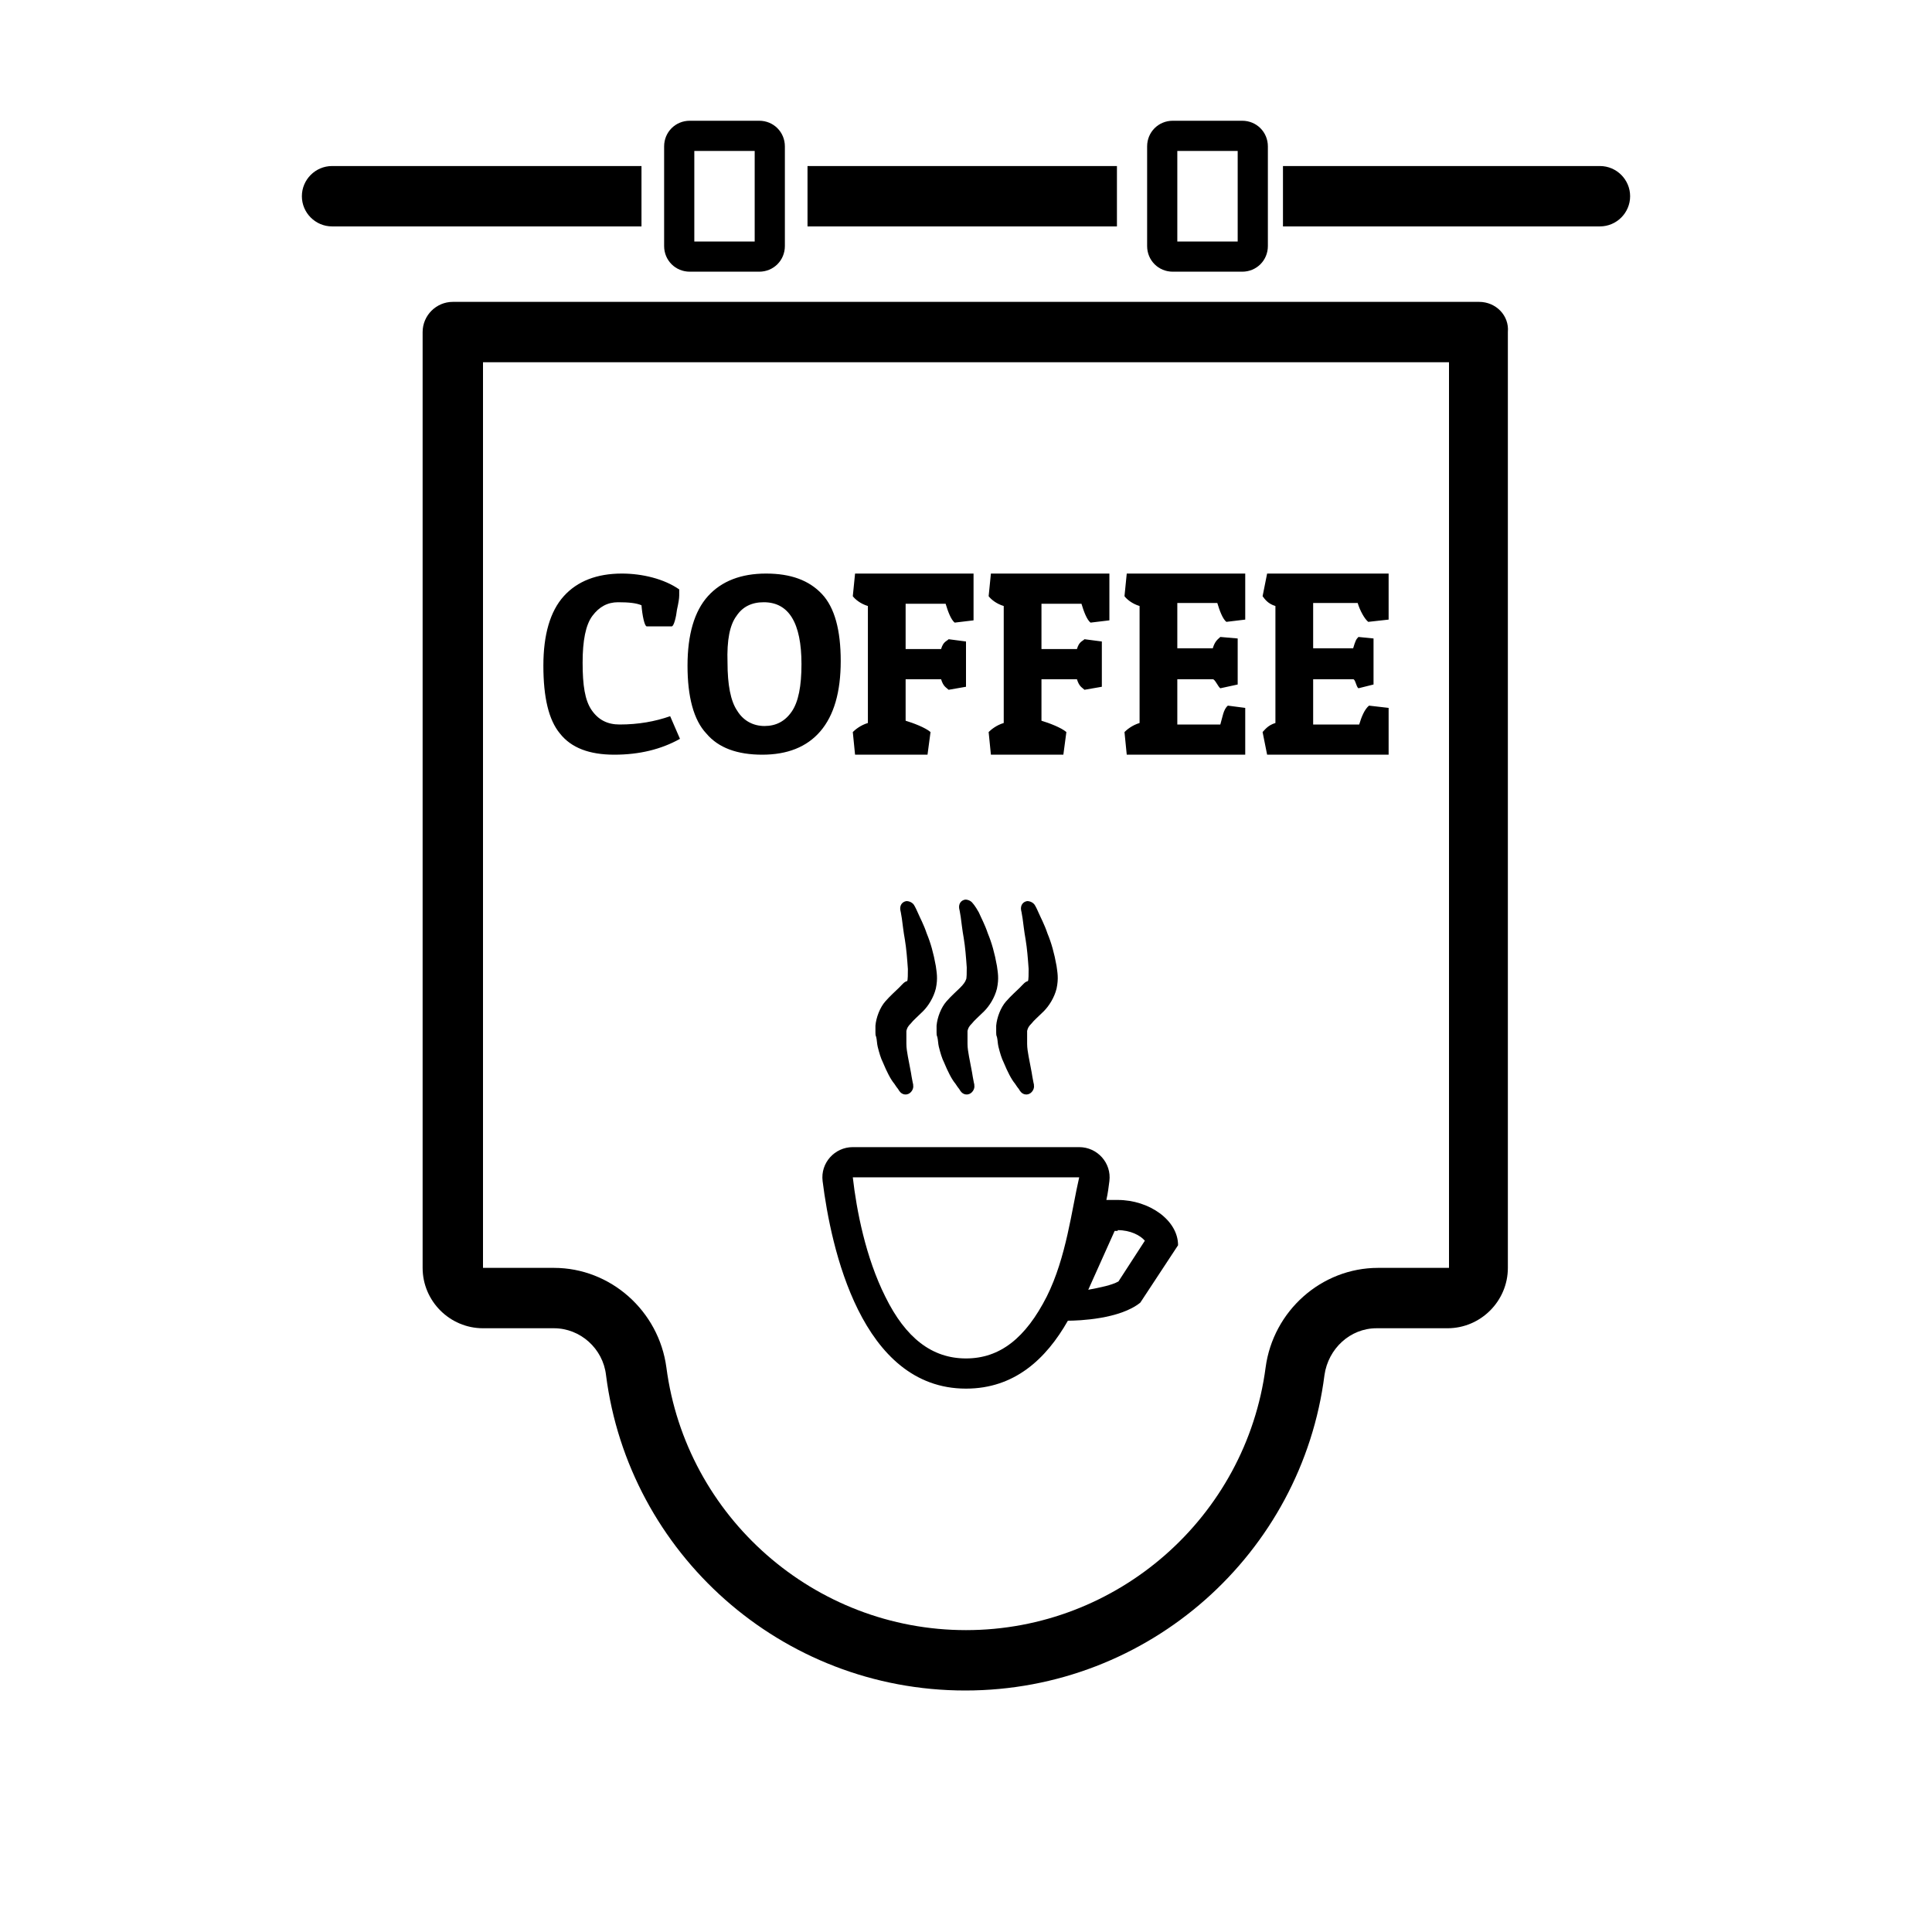 <svg version="1.1" id="Ebene_1" xmlns="http://www.w3.org/2000/svg" x="0" y="0" viewBox="0 0 256 256" xml:space="preserve"><style></style><path d="M196 40H60c-2.2 0-4 1.8-4 4v124c0 4.4 3.6 8 8 8h9.4c3.5 0 6.5 2.7 6.9 6.2 3 23.6 23.2 41.8 47.6 41.8s44.6-18.2 47.6-41.8c.5-3.5 3.4-6.2 6.9-6.2h9.4c4.4 0 8-3.6 8-8V44c.2-2.2-1.6-4-3.8-4zm-4 128h-9.4c-7.5 0-13.9 5.7-14.9 13.2C165.1 201 148.1 216 128 216s-37.1-15-39.7-34.8c-1-7.5-7.4-13.2-14.9-13.2H64V48h128v120zM91.4 36h9.2c1.9 0 3.4-1.5 3.4-3.4V19.4c0-1.9-1.5-3.4-3.4-3.4h-9.2c-1.9 0-3.4 1.5-3.4 3.4v13.2c0 1.9 1.5 3.4 3.4 3.4zm.6-16h8v12h-8V20zM155.4 36h9.2c1.9 0 3.4-1.5 3.4-3.4V19.4c0-1.9-1.5-3.4-3.4-3.4h-9.2c-1.9 0-3.4 1.5-3.4 3.4v13.2c0 1.9 1.5 3.4 3.4 3.4zm.6-16h8v12h-8V20zM85 22H44c-2.2 0-4 1.8-4 4s1.8 4 4 4h41v-8zM107 22h41v8h-41zM212 22h-42v8h42c2.2 0 4-1.8 4-4s-1.8-4-4-4z"/><path d="M147 156.5c.3-2.4-1.6-4.5-4-4.5h-30c-2.4 0-4.3 2.1-4 4.5 1.1 8.8 5.1 27.5 19 27.5 6.4 0 10.6-3.9 13.5-9 1.4 0 6.9-.2 9.6-2.4l5-7.6c0-3.3-3.8-6-8-6h-1.5c.2-.9.3-1.7.4-2.5zm1.1 6.5c1.7 0 3 .7 3.6 1.4l-3.5 5.4c-.9.5-2.4.8-4 1.1l3.5-7.8h.4zM128 180c-4.5 0-8-2.7-10.7-8.2-2.6-5.2-3.8-11.4-4.3-15.8h30c-1 4.3-1.7 10.6-4.3 15.8-2.8 5.5-6.2 8.2-10.7 8.2zM119.1 130.9c-.4.4-1.1 1-1.8 1.8s-1.2 2.1-1.3 3.2v.9c0 .2 0 .4.1.6.1.4.1.9.2 1.3.2.8.4 1.5.7 2.1.5 1.2 1 2.2 1.5 2.8.2.3.4.6.5.7.1.2.2.3.2.3.2.3.6.5 1 .4.5-.1.9-.7.8-1.2v-.1s-.1-.4-.2-1c-.1-.7-.3-1.6-.5-2.7-.1-.6-.2-1.1-.2-1.7v-.8-.6-.3c.1-.4.2-.6.6-1 .3-.4.9-.9 1.6-1.6.7-.7 1.4-1.8 1.7-3 .3-1.4.1-2.2 0-3-.3-1.7-.7-3.1-1.2-4.3-.4-1.2-.9-2.1-1.2-2.8-.3-.7-.5-1-.5-1-.2-.3-.6-.5-1-.5-.6.1-.9.6-.8 1.2 0 0 .1.4.2 1.1.1.7.2 1.7.4 2.8.2 1.2.3 2.5.4 3.9 0 .6 0 1.5-.1 1.6-.4.1-.6.4-1.1.9zM128.9 119.7c-.2-.3-.6-.5-1-.5-.6.1-.9.6-.8 1.2 0 0 .1.4.2 1.1.1.7.2 1.7.4 2.8.2 1.2.3 2.5.4 3.9 0 .6 0 1.5-.1 1.6-.1.3-.3.6-.8 1.1-.4.4-1.1 1-1.8 1.8s-1.2 2.1-1.3 3.2v.9c0 .2 0 .4.1.6.1.4.1.9.2 1.3.2.8.4 1.5.7 2.1.5 1.2 1 2.2 1.5 2.8.2.3.4.6.5.7.1.2.2.3.2.3.2.3.6.5 1 .4.5-.1.9-.7.8-1.2v-.1s-.1-.4-.2-1c-.1-.7-.3-1.6-.5-2.7-.1-.6-.2-1.1-.2-1.7v-.8-.6-.3c.1-.4.2-.6.6-1 .3-.4.9-.9 1.6-1.6.7-.7 1.4-1.8 1.7-3 .3-1.4.1-2.2 0-3-.3-1.7-.7-3.1-1.2-4.3-.4-1.2-.9-2.1-1.2-2.8-.5-.9-.8-1.2-.8-1.2zM135.1 130.9c-.4.4-1.1 1-1.8 1.8s-1.2 2.1-1.3 3.2v.9c0 .2 0 .4.1.6.1.4.1.9.2 1.3.2.8.4 1.5.7 2.1.5 1.2 1 2.2 1.5 2.8.2.3.4.6.5.7.1.2.2.3.2.3.2.3.6.5 1 .4.5-.1.9-.7.8-1.2v-.1s-.1-.4-.2-1c-.1-.7-.3-1.6-.5-2.7-.1-.6-.2-1.1-.2-1.7v-.8-.6-.3c.1-.4.2-.6.6-1 .3-.4.9-.9 1.6-1.6.7-.7 1.4-1.8 1.7-3 .3-1.4.1-2.2 0-3-.3-1.7-.7-3.1-1.2-4.3-.4-1.2-.9-2.1-1.2-2.8-.3-.7-.5-1-.5-1-.2-.3-.6-.5-1-.5-.6.1-.9.6-.8 1.2 0 0 .1.4.2 1.1.1.7.2 1.7.4 2.8.2 1.2.3 2.5.4 3.9 0 .6 0 1.5-.1 1.6-.4.1-.6.4-1.1.9zM81.4 100c3.3 0 6.2-.7 8.7-2.1l-1.3-3c-2 .7-4.2 1.1-6.7 1.1-1.6 0-2.8-.6-3.7-1.9s-1.2-3.3-1.2-6.3c0-2.9.4-5 1.3-6.2.9-1.2 2-1.8 3.4-1.8s2.4.1 3.1.4c.1 1.3.4 2.8.7 2.8H89c.3 0 .6-1.3.7-2.2.2-.9.3-1.5.3-1.9v-.8c-2-1.4-4.9-2.1-7.6-2.1-3.3 0-5.9 1-7.7 3-1.8 2-2.7 5.1-2.7 9.2 0 4.2.7 7.2 2.2 9 1.5 1.9 3.9 2.8 7.2 2.8zM101 100c3.3 0 5.9-1 7.7-3.1 1.8-2.1 2.7-5.2 2.7-9.3s-.8-7.1-2.5-8.9-4.1-2.7-7.4-2.7-5.9 1-7.7 3c-1.8 2-2.7 5.1-2.7 9.2s.8 7.2 2.5 9c1.6 1.9 4.1 2.8 7.4 2.8zm-3.4-18.4c.8-1.2 2-1.8 3.6-1.8 3.3 0 5 2.7 5 8.2 0 2.9-.4 5-1.3 6.3-.9 1.3-2.1 1.9-3.6 1.9s-2.8-.7-3.6-2c-.9-1.3-1.3-3.5-1.3-6.4-.1-3 .3-5 1.2-6.2zM113 97l.3 3h9.6l.4-3c-.7-.6-2.3-1.2-3.3-1.5V90h4.7c.3 1 .7 1.1 1 1.4l2.3-.4v-6l-2.3-.3c-.3.3-.7.3-1 1.3H120v-6h5.3c.3 1 .7 2.1 1.2 2.5l2.5-.3V76h-15.7l-.3 3c.3.4 1 1 2 1.3v15.5c-1 .3-1.7.9-2 1.2zM131 97l.3 3h9.6l.4-3c-.7-.6-2.3-1.2-3.3-1.5V90h4.7c.3 1 .7 1.1 1 1.4l2.3-.4v-6l-2.3-.3c-.3.3-.7.3-1 1.3H138v-6h5.3c.3 1 .7 2.1 1.2 2.5l2.5-.3V76h-15.7l-.3 3c.3.4 1 1 2 1.3v15.5c-1 .3-1.7.9-2 1.2zM149 97l.3 3H165v-6.2l-2.3-.3c-.6.5-.7 1.5-1 2.5H156v-6h4.7c.3 0 .7 1 1 1.2l2.3-.5v-6.1l-2.3-.2c-.3.3-.7.5-1 1.5H156v-6h5.3c.3 1 .7 2.1 1.2 2.5l2.5-.3V76h-15.7l-.3 3c.3.4 1 1 2 1.3v15.5c-1 .3-1.7.9-2 1.2zM167.3 97l.6 3H184v-6.2l-2.6-.3c-.6.5-1 1.5-1.3 2.5H174v-6h5.3c.3 0 .4 1 .7 1.2l2-.5v-6.1l-2-.2c-.3.3-.4.5-.7 1.5H174v-6h5.9c.3 1 .9 2.1 1.4 2.5l2.7-.3V76h-16.1l-.6 3c.3.4.7 1 1.7 1.3v15.5c-1 .3-1.4.9-1.7 1.2z"/></svg>